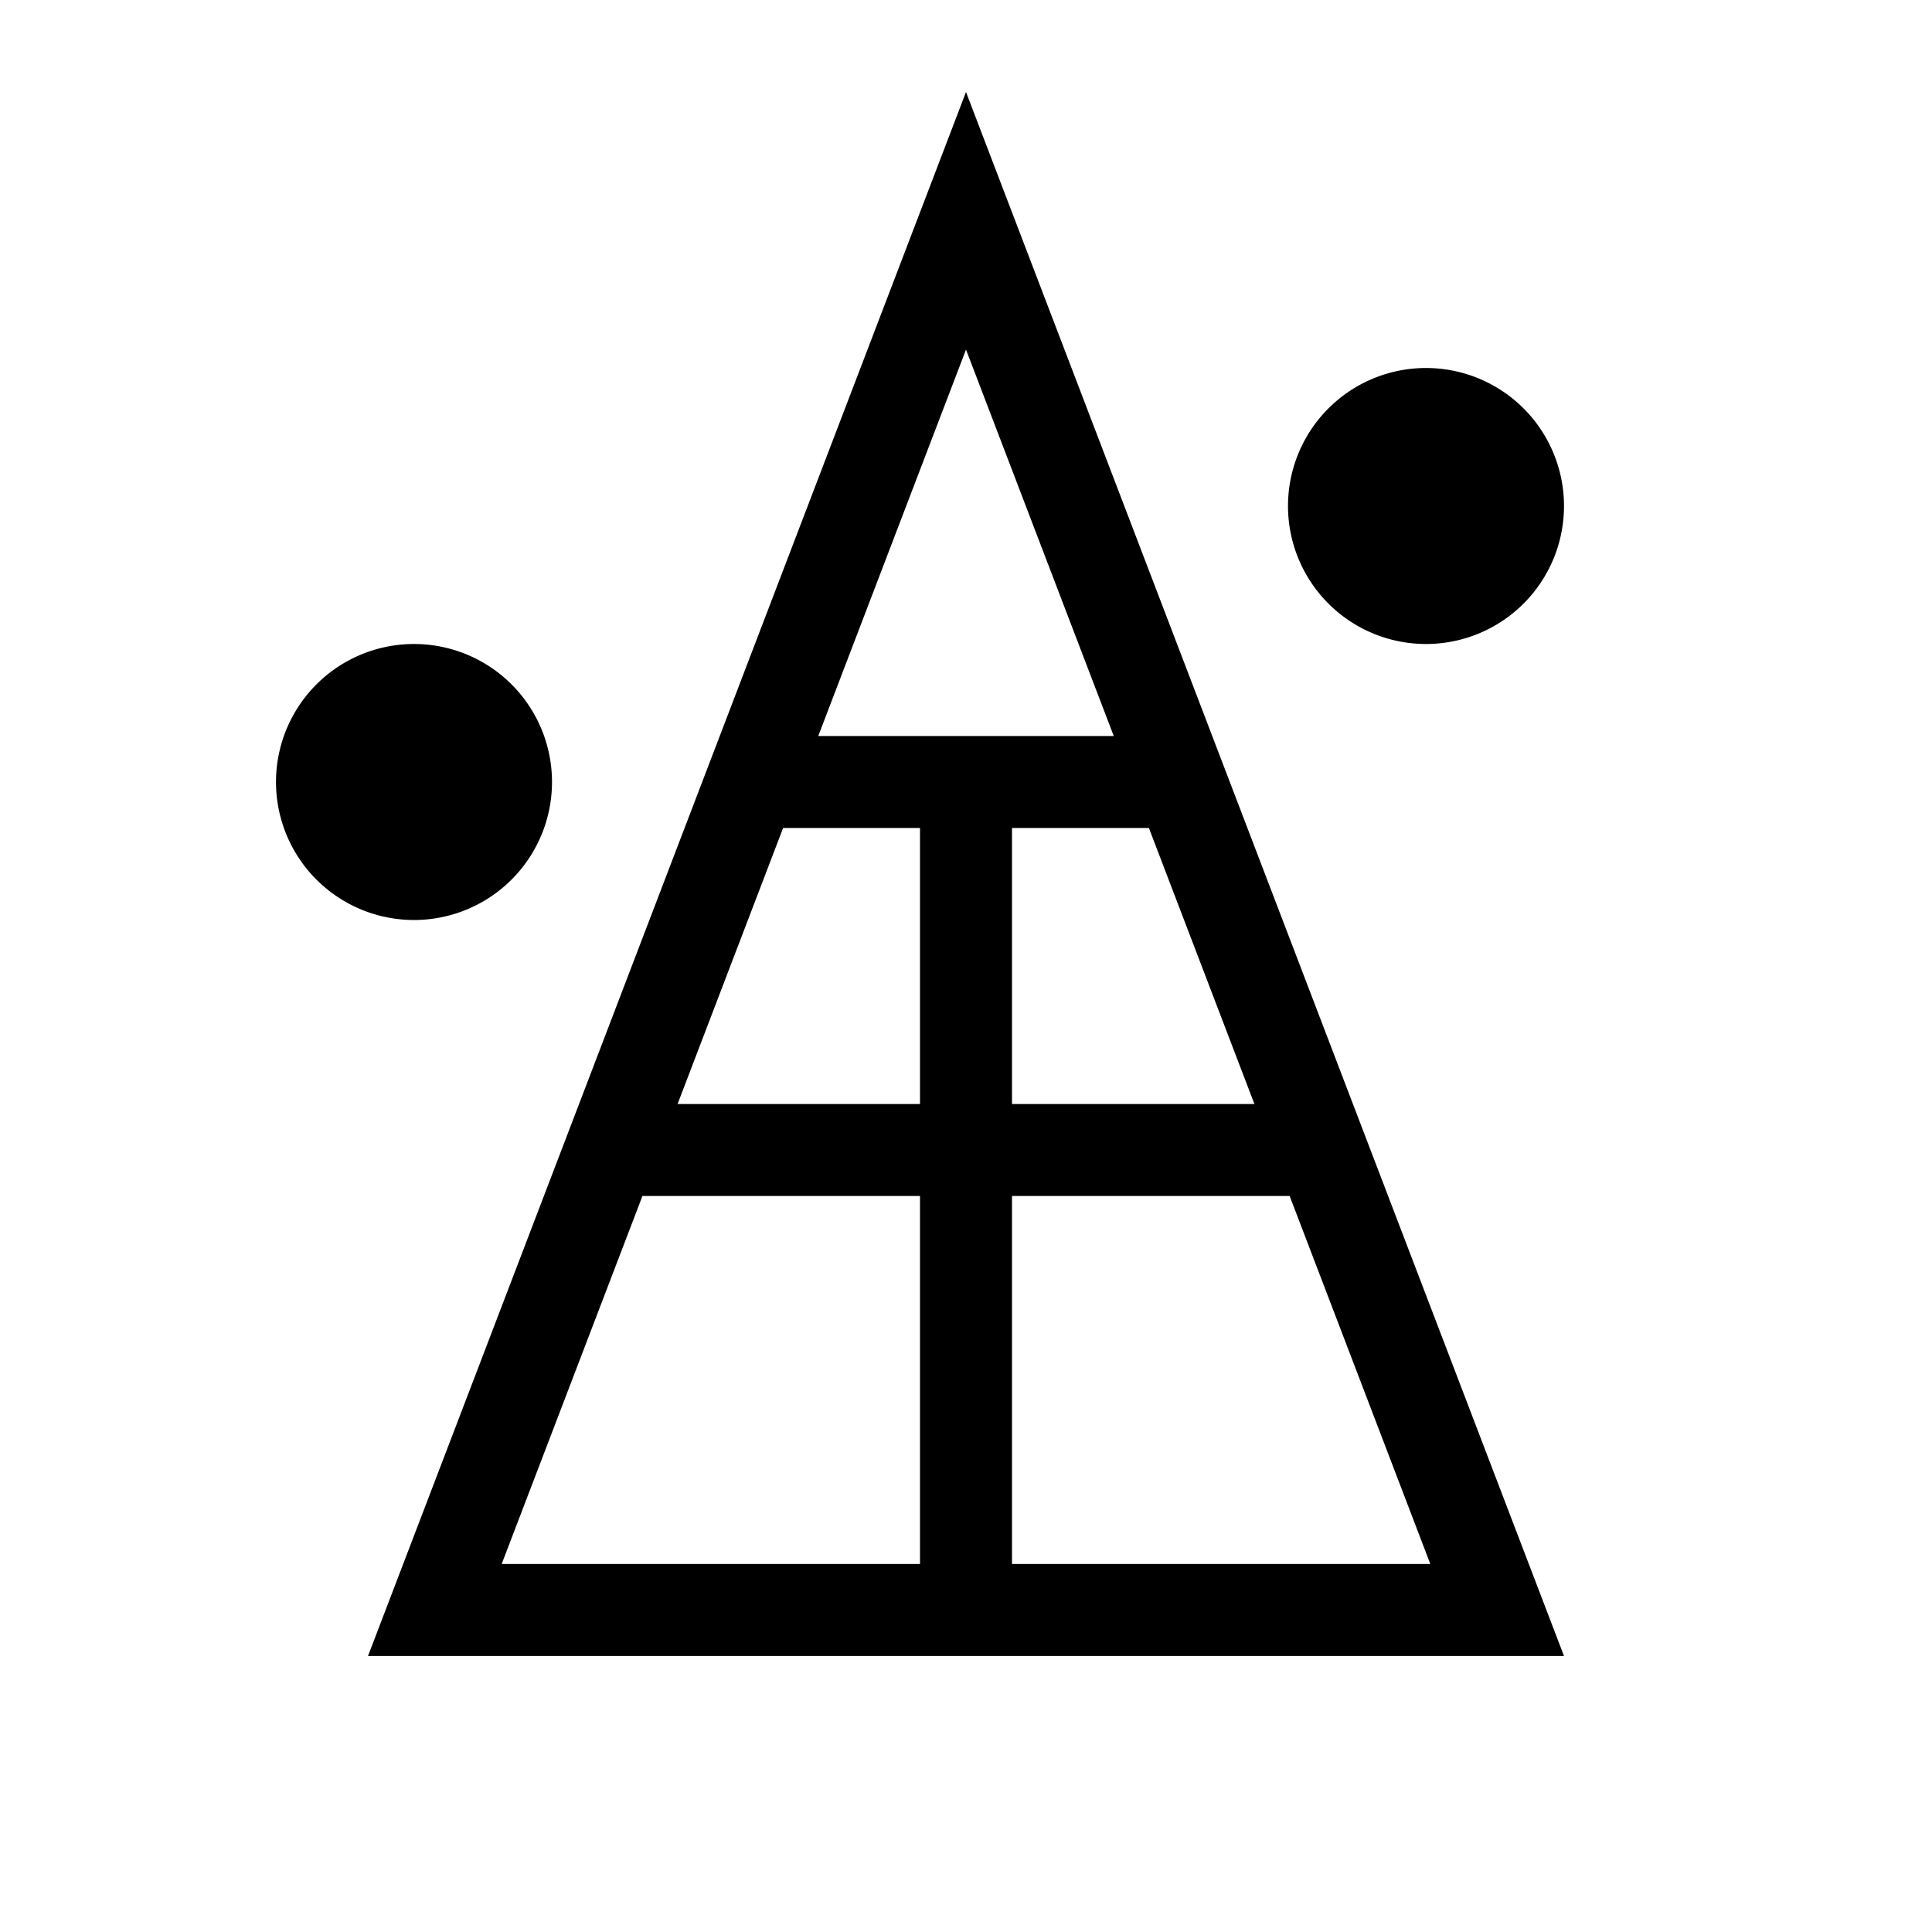 <svg id="Names" xmlns="http://www.w3.org/2000/svg" viewBox="0 0 21 21"><path d="M10.5 1L4 18h13L10.5 1zM10 12H7.365l1.147-3H10v3zm1-3h1.488l1.147 3H11V9zm1.106-1H8.894L10.5 3.8 12.106 8zm-6.653 9l1.53-4H10v4H5.453zM11 13h3.018l1.529 4H11v-4zM6 8.5a1.5 1.5 0 1 1-3 0 1.5 1.5 0 0 1 3 0zm11-3a1.5 1.5 0 1 1-3 0 1.5 1.5 0 0 1 3 0z"/></svg>